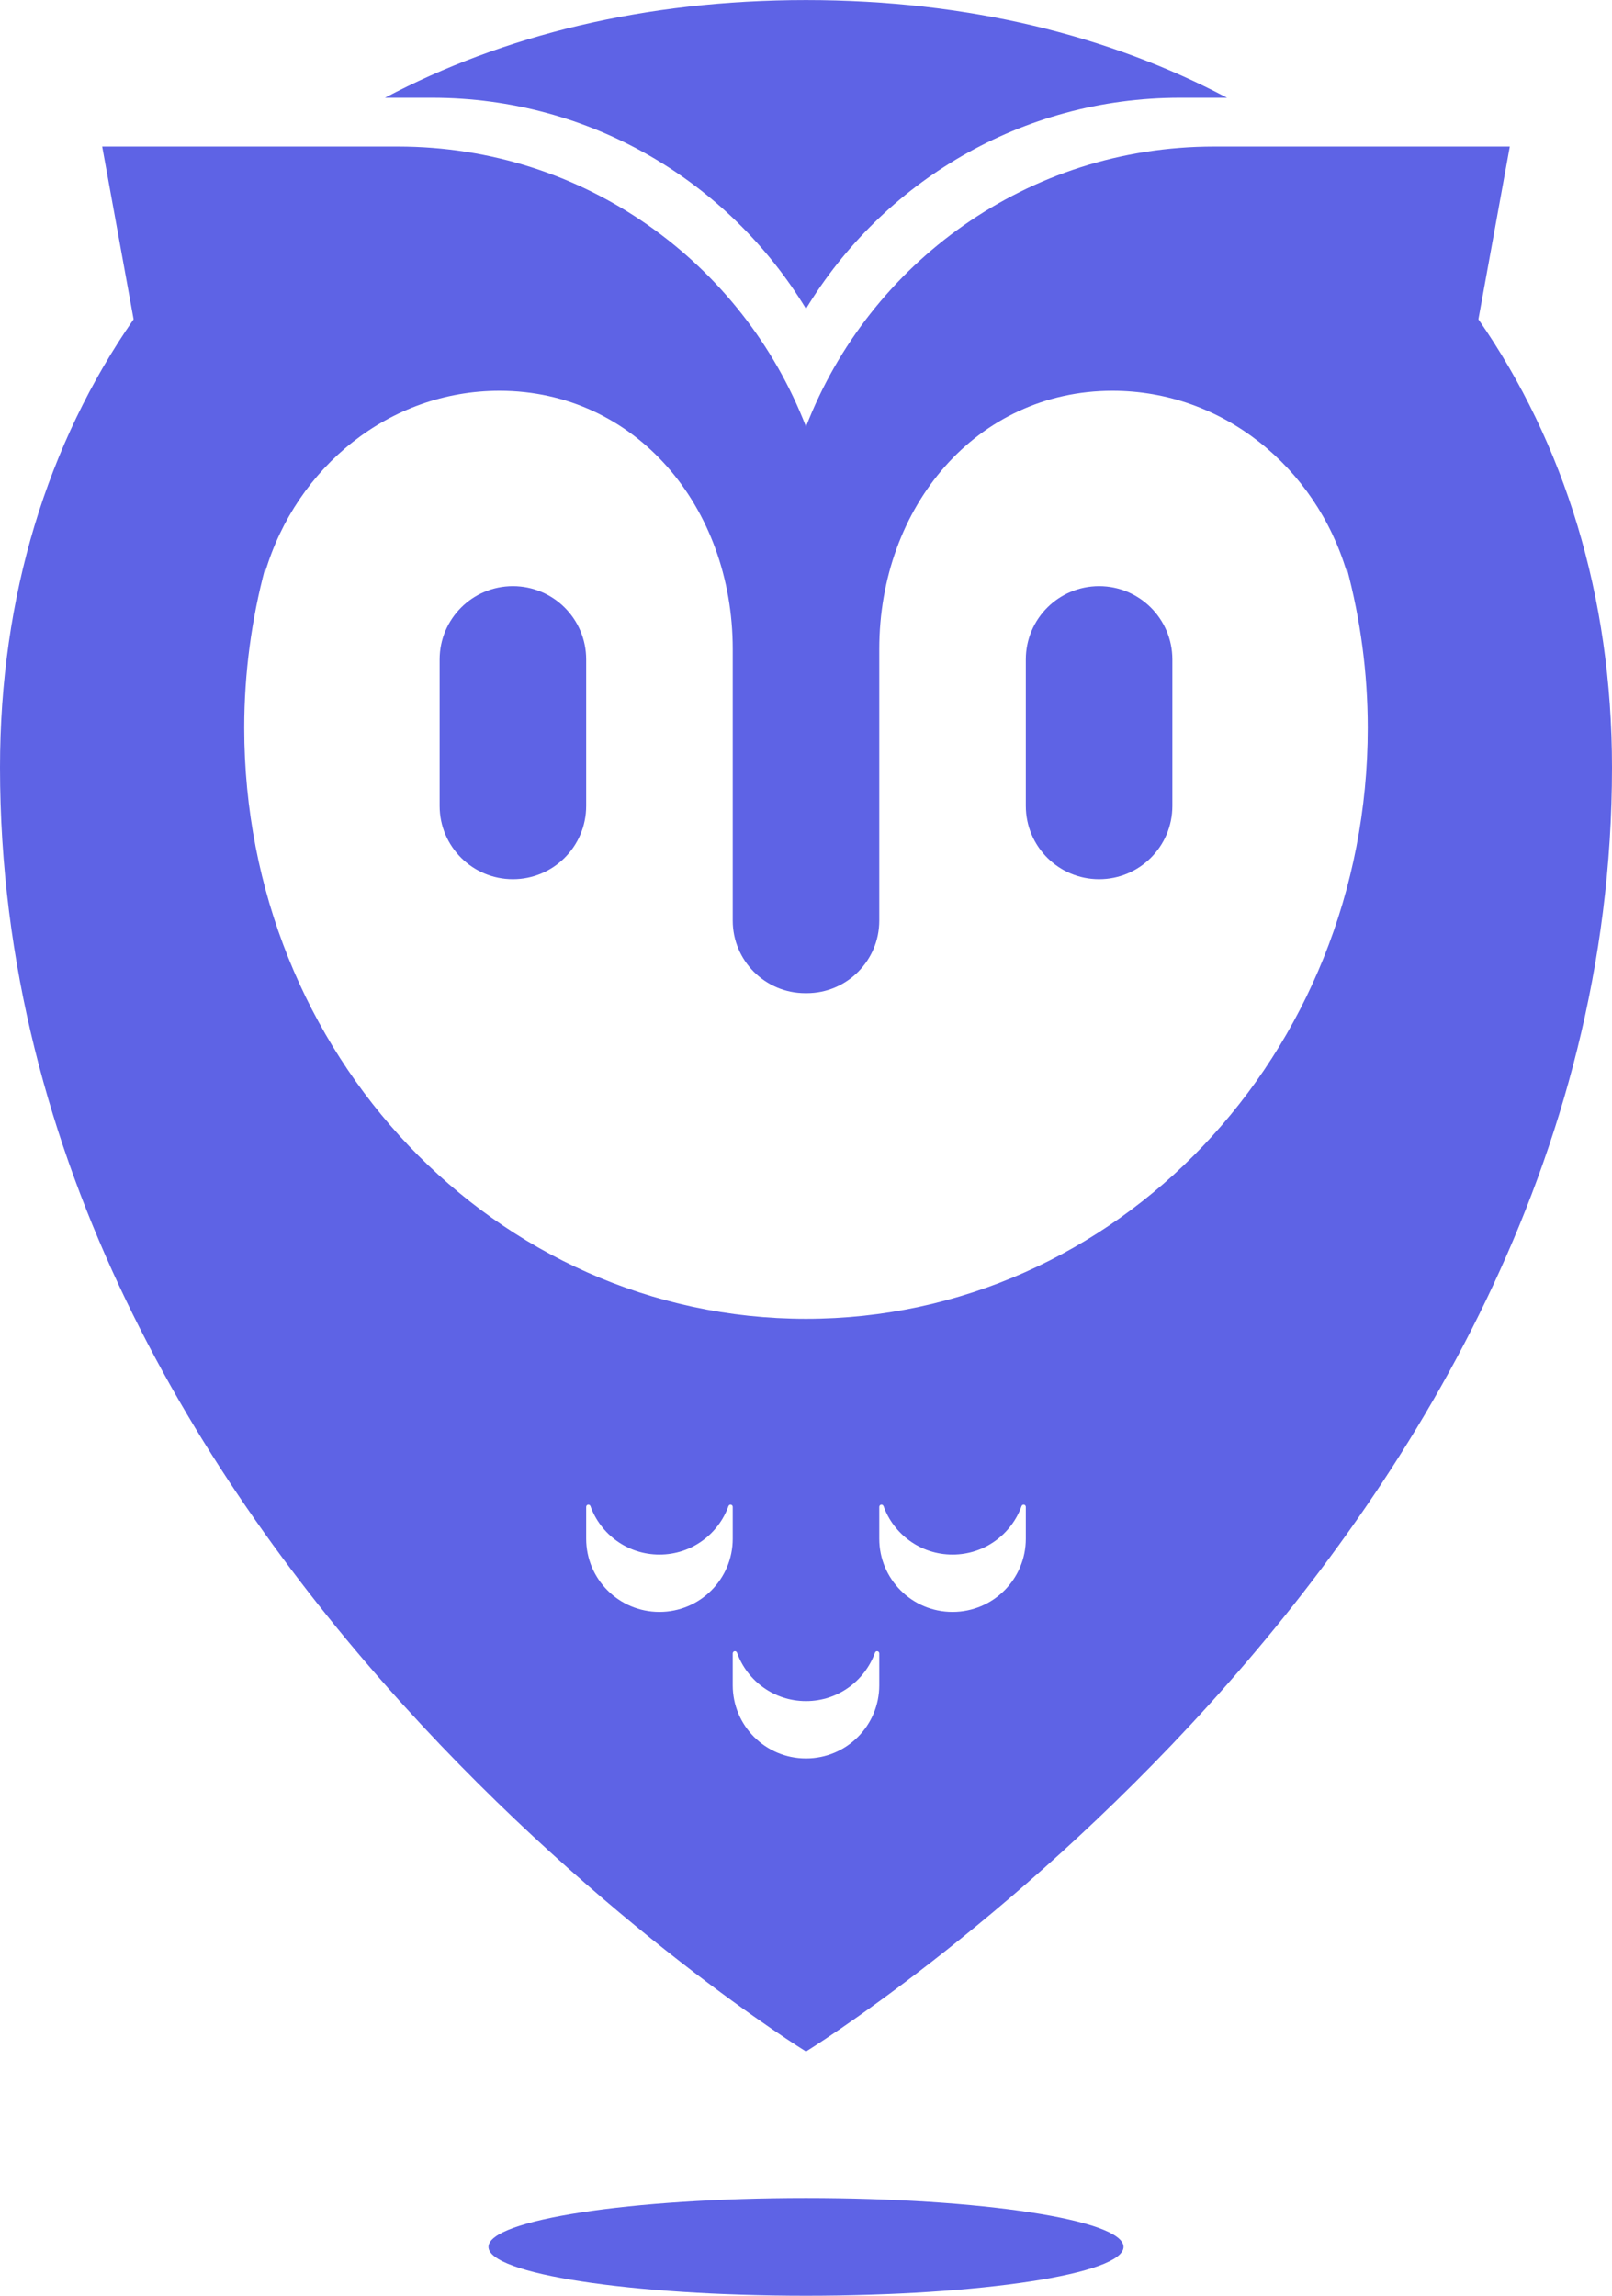 <svg width="33px" height="47px" viewBox="0 0 33 47" version="1.1" xmlns="http://www.w3.org/2000/svg" xmlns:xlink="http://www.w3.org/1999/xlink">
 <!-- Generator: Sketch 48.2 (47327) - http://www.bohemiancoding.com/sketch -->
 <title>
  Logo_icon@3x
 </title>
 <desc>
  Created with Sketch.
 </desc>
 <defs>
 </defs>
 <g id="Explore_final_with_icons" stroke="none" stroke-width="1" fill="none" fillRule="evenodd" transform="translate(-40, -13)">
  <g id="Header" fill="#5E63E5">
   <g id="Logo_icon" transform="translate(40, 13)">
    <path d="M10.5,18 C9.671,18 9,17.328 9,16.5 L9,13.5 C9,12.672 9.671,12 10.5,12 C11.328,12 12,12.672 12,13.5 L12,16.5 C12,17.328 11.328,18 10.5,18" id="Fill-1">
    </path>
    <path d="M22.5,18 C21.671,18 21,17.328 21,16.5 L21,13.5 C21,12.672 21.671,12 22.5,12 C23.328,12 24,12.672 24,13.5 L24,16.5 C24,17.328 23.328,18 22.5,18" id="Fill-3">
    </path>
    <path d="M16.5,27 C10.148,27 5,21.584 5,14.902 C5,13.768 5.152,12.671 5.429,11.63 L5.429,11.709 C6.068,9.561 7.972,8 10.226,8 C13.002,8 15,10.368 15,13.289 L15,16.818 L15,18 L15,18.848 C15,19.668 15.665,20.333 16.485,20.333 L16.515,20.333 C17.335,20.333 18,19.668 18,18.848 L18,18 L18,16.818 L18,13.289 C18,10.368 19.997,8 22.774,8 C25.028,8 26.932,9.561 27.571,11.71 L27.571,11.63 C27.848,12.671 28,13.768 28,14.902 C28,21.584 22.851,27 16.5,27 Z M21,31.502 C21,32.329 20.329,33 19.502,33 L19.498,33 C18.67,33 18,32.329 18,31.502 L18,30.851 C18,30.798 18.07,30.786 18.088,30.836 C18.296,31.413 18.849,31.826 19.498,31.826 L19.502,31.826 C20.151,31.826 20.703,31.413 20.912,30.836 C20.929,30.786 21,30.798 21,30.851 L21,31.502 Z M18,34.502 C18,35.329 17.329,36 16.502,36 L16.498,36 C15.67,36 15,35.329 15,34.502 L15,33.851 C15,33.798 15.07,33.786 15.088,33.836 C15.296,34.413 15.849,34.826 16.498,34.826 L16.502,34.826 C17.151,34.826 17.703,34.413 17.912,33.836 C17.929,33.786 18,33.798 18,33.851 L18,34.502 Z M13.502,33 L13.498,33 C12.67,33 12,32.329 12,31.502 L12,30.851 C12,30.798 12.07,30.786 12.088,30.836 C12.296,31.413 12.849,31.826 13.498,31.826 L13.502,31.826 C14.151,31.826 14.703,31.413 14.912,30.836 C14.929,30.786 15,30.798 15,30.851 L15,31.502 C15,32.329 14.329,33 13.502,33 Z M30.265,6.537 L30.908,3 L24.851,3 C21.041,3 17.795,5.383 16.5,8.735 C15.205,5.383 11.958,3 8.148,3 L2.092,3 L2.735,6.537 C0.972,9.074 0,12.208 0,15.712 C0,31.828 16.5,42 16.5,42 C16.5,42 33,31.828 33,15.712 C33,12.208 32.028,9.074 30.265,6.537 Z" id="Fill-5">
    </path>
    <path d="M23,46 C23,46.552 20.09,47 16.5,47 C12.91,47 10,46.552 10,46 C10,45.447 12.91,45 16.5,45 C20.09,45 23,45.447 23,46" id="Fill-8">
    </path>
    <path d="M16.5,6.321 C18.071,3.733 20.906,2.001 24.154,2.001 L25.119,2.001 C22.701,0.724 19.803,0.001 16.5,0.001 C13.197,0.001 10.299,0.724 7.881,2.001 L8.846,2.001 C12.094,2.001 14.929,3.733 16.5,6.321" id="Fill-11">
    </path>
   </g>
  </g>
 </g>
</svg>